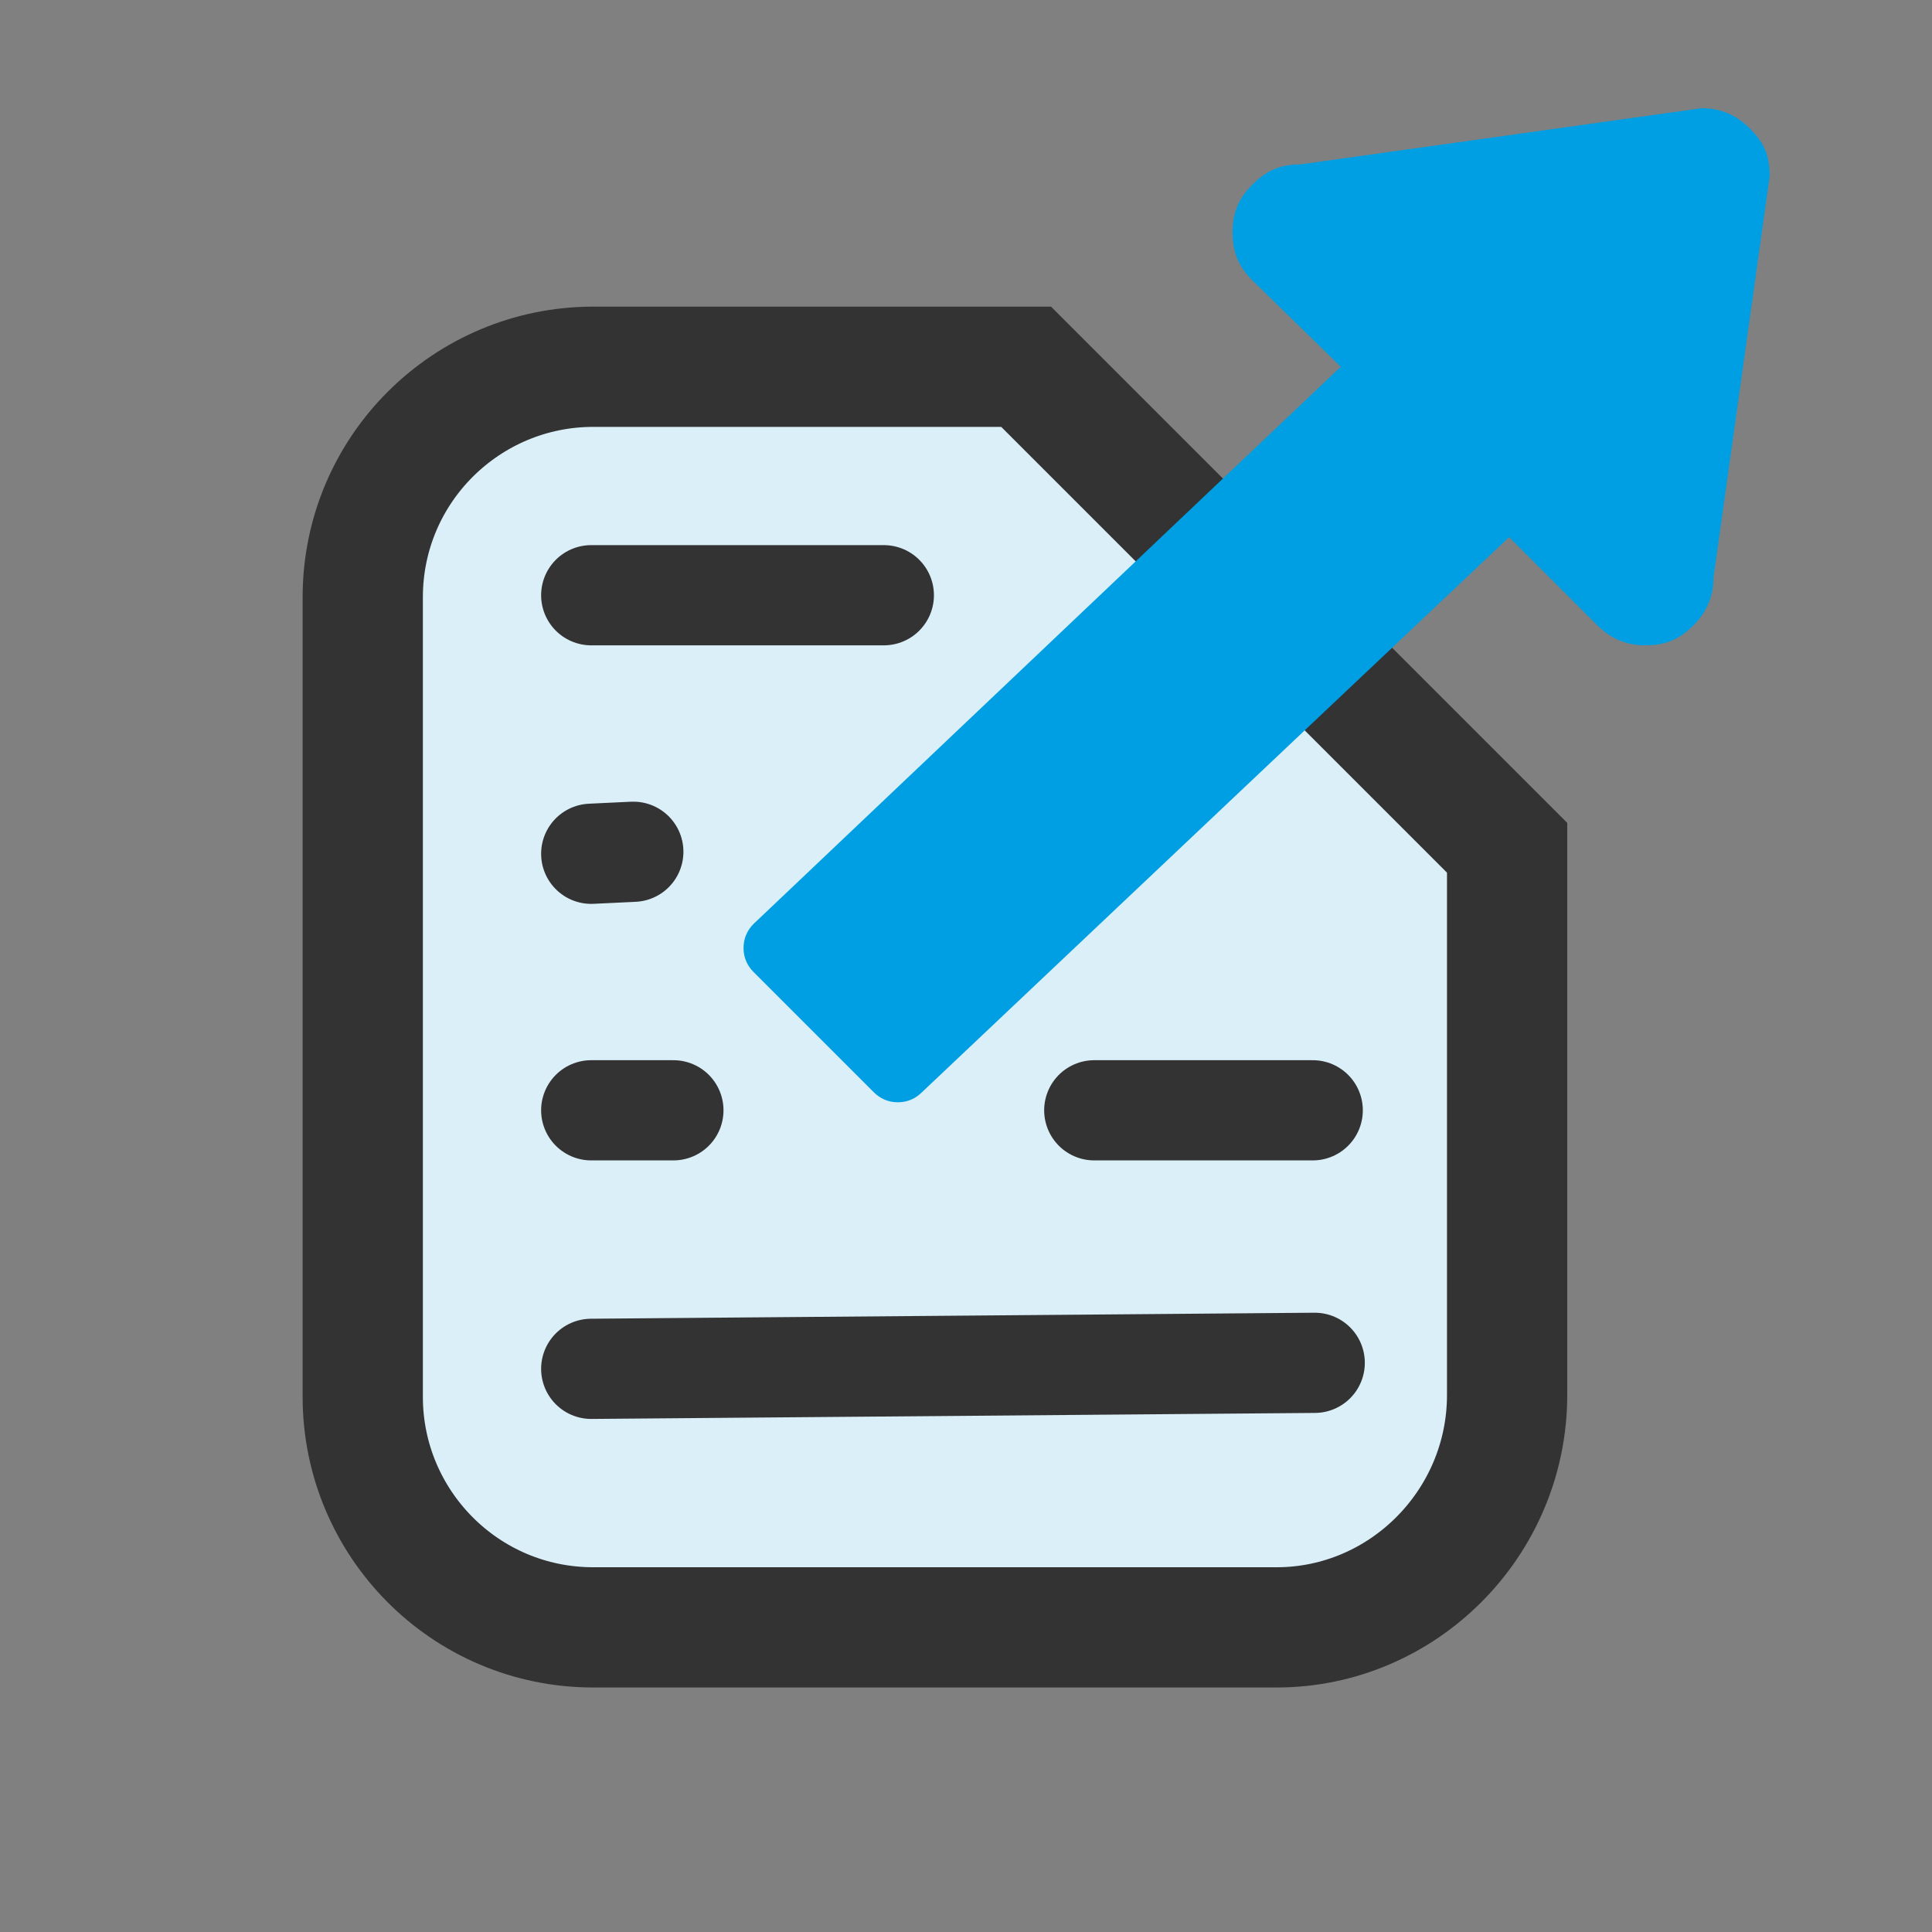 <?xml version="1.0" encoding="utf-8"?>
<!-- Generator: Adobe Illustrator 28.1.0, SVG Export Plug-In . SVG Version: 6.00 Build 0)  -->
<!DOCTYPE svg PUBLIC "-//W3C//DTD SVG 1.1//EN" "http://www.w3.org/Graphics/SVG/1.1/DTD/svg11.dtd">
<svg version="1.1" id="Layer_1" xmlns:xodm="http://www.corel.com/coreldraw/odm/2003"
	 xmlns="http://www.w3.org/2000/svg" xmlns:xlink="http://www.w3.org/1999/xlink" x="0px" y="0px" viewBox="0 0 96.4 96.4"
	 style="enable-background:new 0 0 96.4 96.4;" xml:space="preserve">
<rect x="0" y="0" width="96.4" height="96.4" fill="#808080" stroke="none"/>
<path style="fill:#DBEFF8;" d="M63.6,81.2h-34c-6.4,0-11.6-5.2-11.6-11.6V29.9c0-6.4,5.2-11.6,11.6-11.6h21.5l24.1,24.1v27.2
	C75.2,76,70,81.2,63.6,81.2z"/>
<line style="fill:none;stroke:#333333;stroke-width:5;stroke-linecap:round;stroke-miterlimit:10;" x1="29.5" y1="55.4" x2="33.6" y2="55.4"/>
<line style="fill:none;stroke:#333333;stroke-width:5;stroke-linecap:round;stroke-miterlimit:10;" x1="29.5" y1="42.6" x2="31.6" y2="42.5"/>
<line style="fill:none;stroke:#333333;stroke-width:5;stroke-linecap:round;stroke-miterlimit:10;" x1="54.6" y1="55.4" x2="65.5" y2="55.4"/>
<line style="fill:none;stroke:#333333;stroke-width:5;stroke-linecap:round;stroke-miterlimit:10;" x1="29.5" y1="29.7" x2="44.1" y2="29.7"/>
<line style="fill:none;stroke:#333333;stroke-width:5;stroke-linecap:round;stroke-miterlimit:10;" x1="29.5" y1="68.3" x2="65.6" y2="68"/>
<path style="fill:none;stroke:#333333;stroke-width:6;stroke-linecap:round;stroke-miterlimit:10;" d="M63.7,81.2H29.6c-6.4,0-11.5-5.2-11.5-11.5V29.8c0-6.4,5.2-11.5,11.5-11.5h21.6l24,24v27.3
	C75.2,76,70,81.2,63.7,81.2z"/>
<path style="fill:#009FE3;" d="M88.3,8.8l-2.8,20c0,0.9-0.3,1.7-1,2.4s-1.4,1-2.4,1c-0.9,0-1.7-0.3-2.4-1l-4.4-4.4L46,54.5
	c-0.3,0.3-0.7,0.5-1.2,0.5c-0.5,0-0.9-0.2-1.2-0.5l-6-6c-0.3-0.3-0.5-0.7-0.5-1.2s0.2-0.9,0.5-1.2l29.3-27.8L62.5,14
	c-0.7-0.7-1-1.4-1-2.4s0.3-1.7,1-2.4c0.7-0.7,1.4-1,2.4-1l20-2.8c0.9,0,1.7,0.3,2.4,1S88.3,7.7,88.3,8.8z"/>
</svg>
